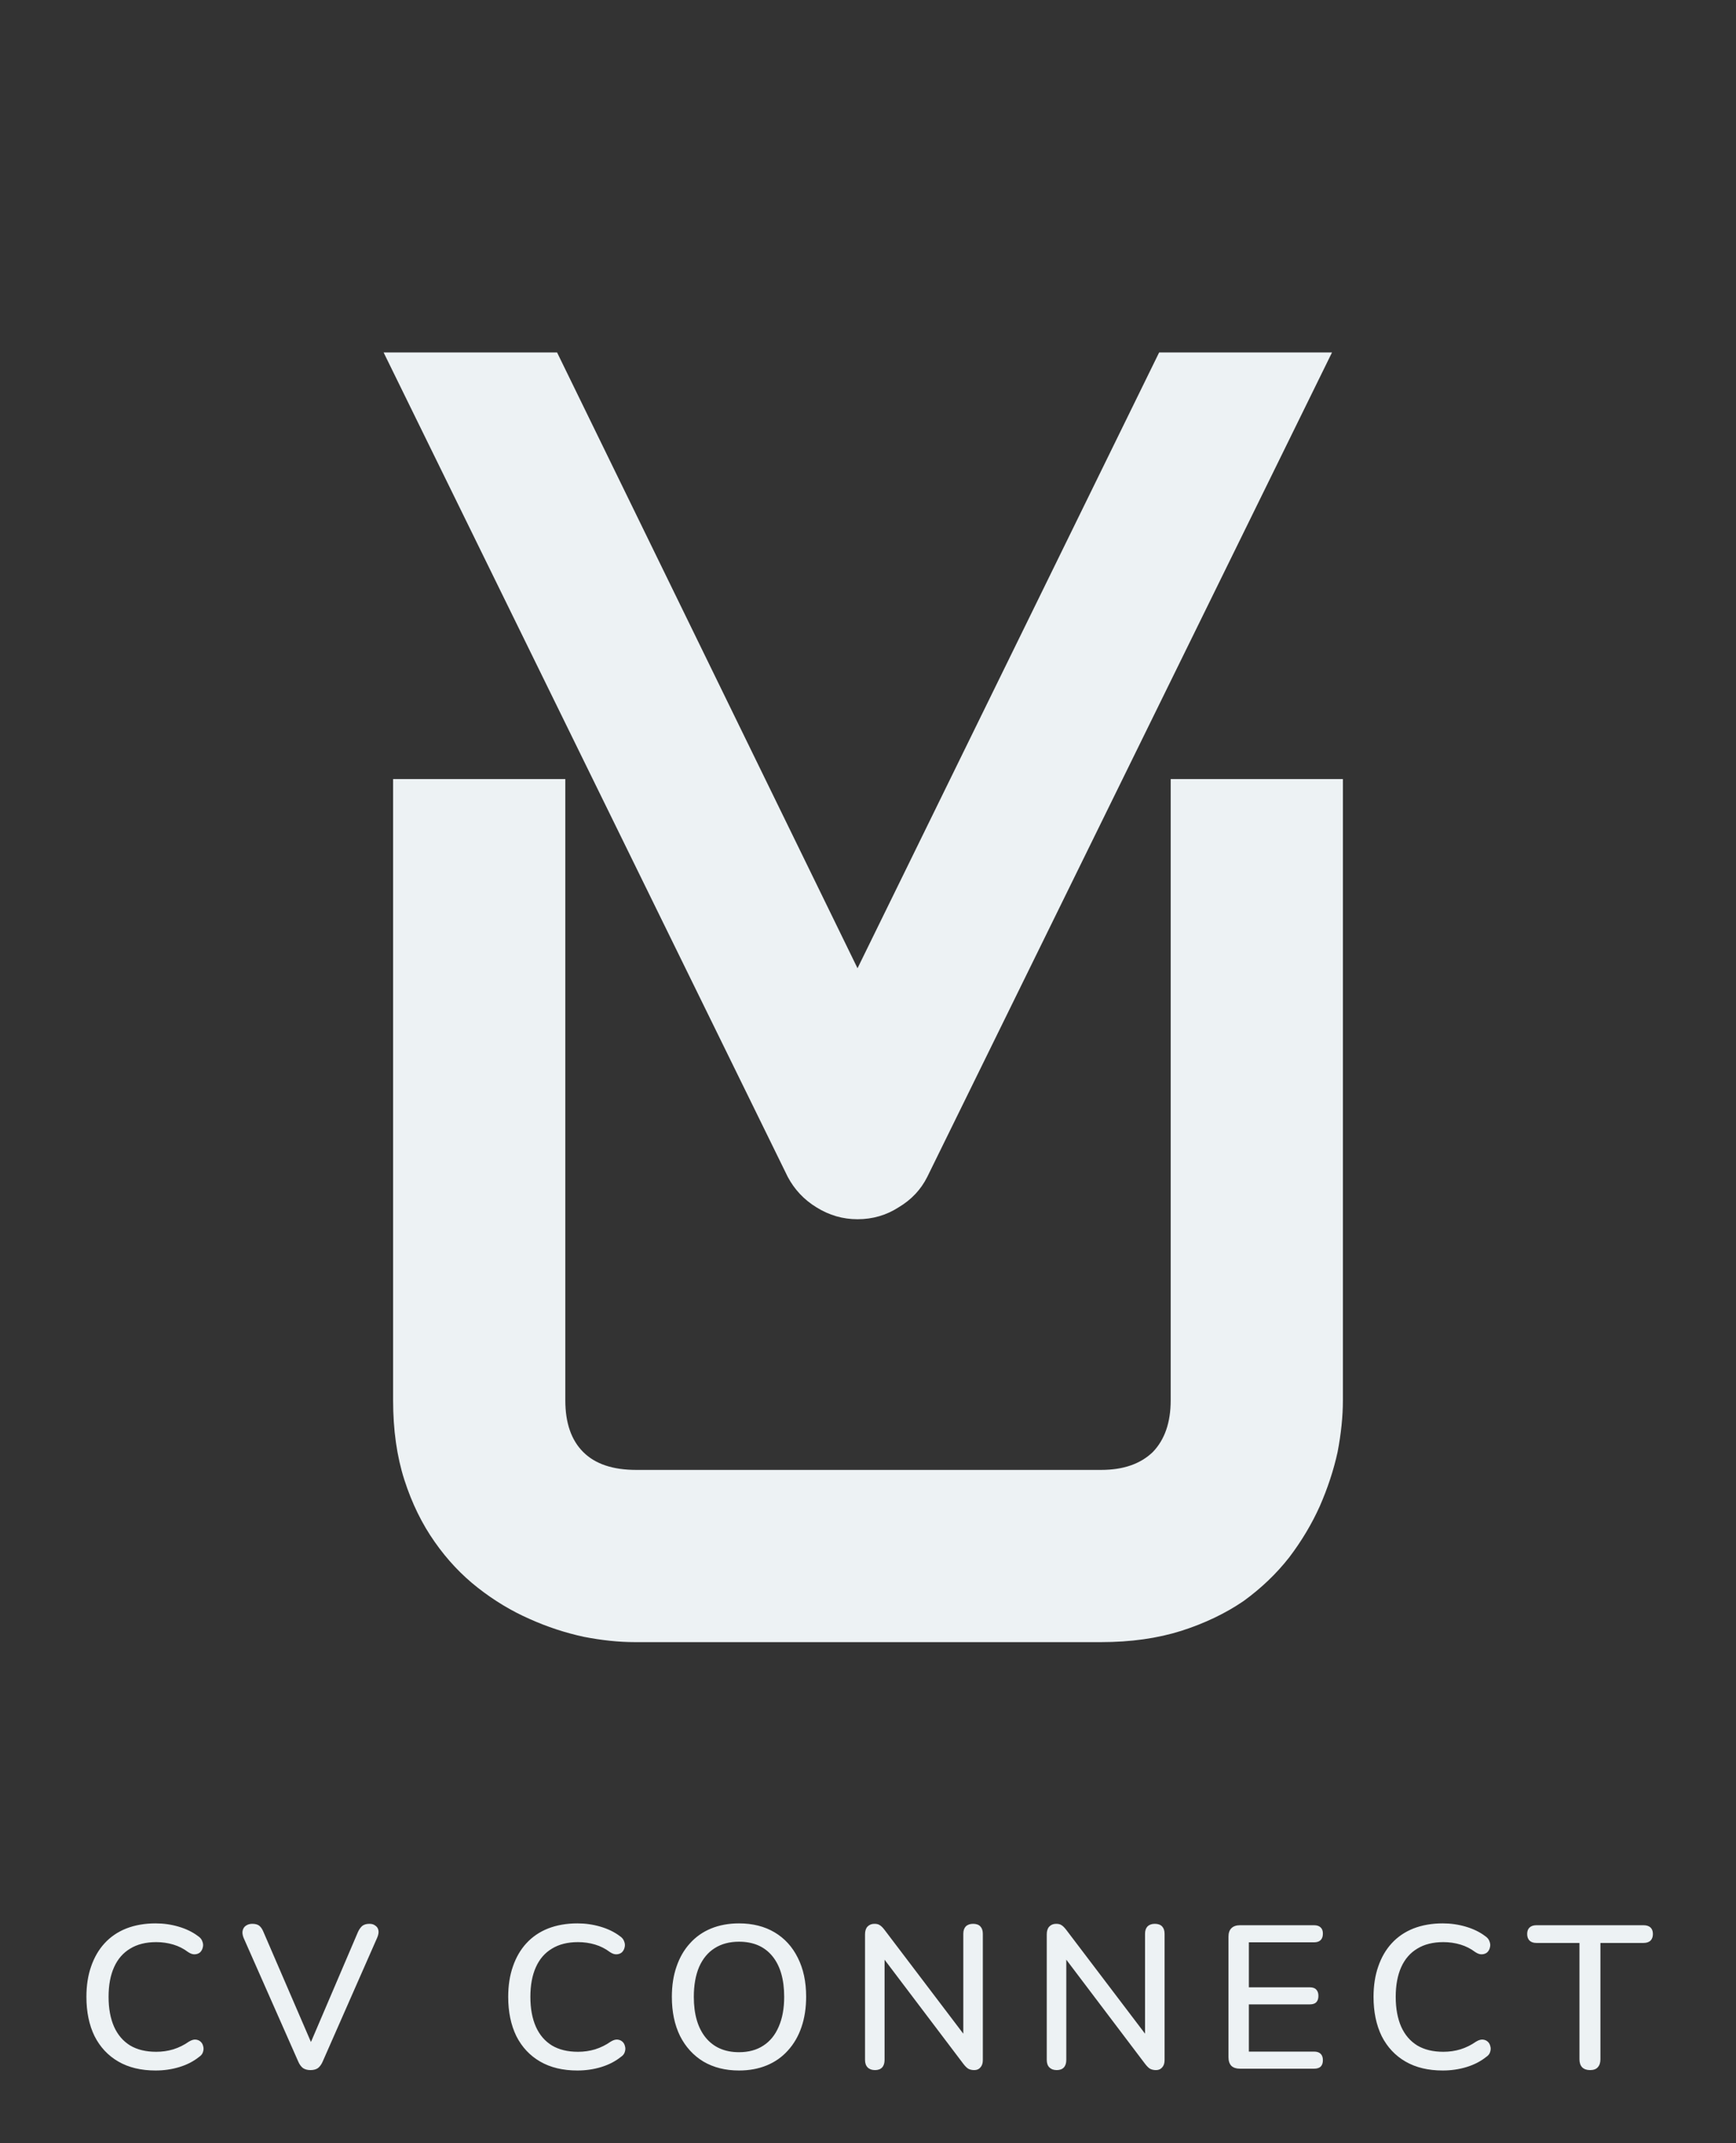 <svg width="81" height="100" viewBox="0 0 81 100" fill="none" xmlns="http://www.w3.org/2000/svg">
<rect x="0" y="0" width="81" height="100" fill="#333333" stroke="none"/>
<path d="M62.658 36.349V65.337C62.658 66.079 62.576 66.882 62.411 67.748C62.226 68.592 61.947 69.437 61.577 70.282C61.206 71.106 60.732 71.899 60.155 72.661C59.558 73.424 58.847 74.103 58.023 74.701C57.178 75.278 56.209 75.741 55.118 76.091C54.005 76.442 52.758 76.617 51.378 76.617H29.622C28.88 76.617 28.087 76.535 27.242 76.37C26.377 76.184 25.532 75.906 24.708 75.535C23.864 75.165 23.06 74.68 22.298 74.083C21.535 73.486 20.866 72.774 20.289 71.95C19.692 71.106 19.218 70.137 18.867 69.046C18.517 67.954 18.342 66.718 18.342 65.337V36.349H26.377V65.337C26.377 66.388 26.655 67.191 27.212 67.748C27.768 68.304 28.592 68.582 29.684 68.582H51.378C52.408 68.582 53.212 68.304 53.789 67.748C54.345 67.171 54.623 66.367 54.623 65.337V36.349H62.658Z" fill="#EDF2F4"/>
<path d="M62.15 16.445L43.265 54.911C42.968 55.504 42.523 55.977 41.93 56.329C41.355 56.7 40.715 56.886 40.011 56.886C39.325 56.886 38.685 56.7 38.092 56.329C37.517 55.977 37.072 55.504 36.756 54.911L17.899 16.445H25.993L40.011 45.176L54.084 16.445H62.15Z" fill="#EDF2F4"/>
<path d="M7.259 96.604C6.582 96.604 6.003 96.465 5.522 96.187C5.041 95.908 4.671 95.513 4.411 95C4.158 94.481 4.032 93.87 4.032 93.168C4.032 92.642 4.104 92.171 4.25 91.753C4.396 91.329 4.604 90.968 4.877 90.671C5.155 90.367 5.494 90.136 5.892 89.978C6.297 89.82 6.753 89.74 7.259 89.74C7.633 89.74 7.99 89.791 8.332 89.892C8.68 89.994 8.981 90.139 9.234 90.329C9.342 90.399 9.411 90.484 9.443 90.585C9.481 90.68 9.487 90.772 9.462 90.861C9.443 90.949 9.402 91.025 9.339 91.089C9.275 91.145 9.193 91.177 9.092 91.183C8.997 91.19 8.892 91.155 8.778 91.079C8.57 90.921 8.339 90.804 8.085 90.728C7.832 90.652 7.566 90.614 7.288 90.614C6.807 90.614 6.402 90.715 6.073 90.918C5.744 91.114 5.494 91.402 5.323 91.782C5.152 92.161 5.066 92.623 5.066 93.168C5.066 93.712 5.152 94.177 5.323 94.563C5.494 94.943 5.744 95.234 6.073 95.437C6.402 95.633 6.807 95.731 7.288 95.731C7.566 95.731 7.832 95.693 8.085 95.617C8.345 95.535 8.589 95.415 8.816 95.256C8.93 95.187 9.032 95.155 9.12 95.161C9.215 95.168 9.294 95.199 9.358 95.256C9.421 95.313 9.462 95.386 9.481 95.475C9.506 95.557 9.503 95.645 9.471 95.74C9.446 95.829 9.386 95.905 9.291 95.968C9.032 96.177 8.725 96.335 8.37 96.443C8.016 96.551 7.646 96.604 7.259 96.604ZM14.486 96.585C14.347 96.585 14.229 96.554 14.135 96.49C14.046 96.421 13.973 96.32 13.916 96.187L11.362 90.405C11.312 90.272 11.299 90.158 11.325 90.063C11.35 89.968 11.4 89.895 11.476 89.845C11.559 89.788 11.657 89.76 11.771 89.76C11.916 89.76 12.027 89.791 12.103 89.854C12.179 89.918 12.242 90.013 12.293 90.139L14.685 95.683H14.334L16.707 90.13C16.764 90.01 16.831 89.918 16.907 89.854C16.989 89.791 17.1 89.76 17.239 89.76C17.353 89.76 17.445 89.788 17.514 89.845C17.59 89.895 17.638 89.968 17.657 90.063C17.676 90.158 17.657 90.272 17.6 90.405L15.056 96.187C14.998 96.32 14.926 96.421 14.837 96.49C14.748 96.554 14.631 96.585 14.486 96.585ZM26.94 96.604C26.263 96.604 25.684 96.465 25.203 96.187C24.722 95.908 24.352 95.513 24.092 95C23.839 94.481 23.712 93.87 23.712 93.168C23.712 92.642 23.785 92.171 23.931 91.753C24.076 91.329 24.285 90.968 24.557 90.671C24.836 90.367 25.174 90.136 25.573 89.978C25.978 89.82 26.434 89.74 26.94 89.74C27.314 89.74 27.671 89.791 28.013 89.892C28.361 89.994 28.662 90.139 28.915 90.329C29.023 90.399 29.092 90.484 29.124 90.585C29.162 90.68 29.168 90.772 29.143 90.861C29.124 90.949 29.083 91.025 29.019 91.089C28.956 91.145 28.874 91.177 28.773 91.183C28.678 91.19 28.573 91.155 28.459 91.079C28.25 90.921 28.019 90.804 27.766 90.728C27.513 90.652 27.247 90.614 26.969 90.614C26.488 90.614 26.083 90.715 25.754 90.918C25.424 91.114 25.174 91.402 25.004 91.782C24.833 92.161 24.747 92.623 24.747 93.168C24.747 93.712 24.833 94.177 25.004 94.563C25.174 94.943 25.424 95.234 25.754 95.437C26.083 95.633 26.488 95.731 26.969 95.731C27.247 95.731 27.513 95.693 27.766 95.617C28.026 95.535 28.269 95.415 28.497 95.256C28.611 95.187 28.712 95.155 28.801 95.161C28.896 95.168 28.975 95.199 29.038 95.256C29.102 95.313 29.143 95.386 29.162 95.475C29.187 95.557 29.184 95.645 29.152 95.74C29.127 95.829 29.067 95.905 28.972 95.968C28.712 96.177 28.405 96.335 28.051 96.443C27.697 96.551 27.326 96.604 26.94 96.604ZM34.481 96.604C33.848 96.604 33.294 96.465 32.82 96.187C32.351 95.902 31.987 95.503 31.728 94.99C31.475 94.472 31.348 93.864 31.348 93.168C31.348 92.642 31.421 92.171 31.567 91.753C31.712 91.329 31.921 90.968 32.193 90.671C32.465 90.367 32.794 90.136 33.18 89.978C33.566 89.82 34 89.74 34.481 89.74C35.12 89.74 35.674 89.88 36.142 90.158C36.611 90.437 36.971 90.832 37.225 91.345C37.484 91.858 37.614 92.462 37.614 93.158C37.614 93.683 37.541 94.158 37.395 94.582C37.25 95.006 37.038 95.37 36.76 95.674C36.487 95.978 36.158 96.209 35.772 96.367C35.386 96.525 34.956 96.604 34.481 96.604ZM34.481 95.75C34.924 95.75 35.301 95.649 35.611 95.446C35.927 95.244 36.168 94.949 36.332 94.563C36.503 94.177 36.589 93.712 36.589 93.168C36.589 92.351 36.405 91.718 36.038 91.269C35.671 90.82 35.152 90.595 34.481 90.595C34.038 90.595 33.658 90.696 33.342 90.899C33.032 91.095 32.791 91.386 32.62 91.772C32.456 92.158 32.373 92.623 32.373 93.168C32.373 93.978 32.557 94.611 32.924 95.066C33.297 95.522 33.816 95.75 34.481 95.75ZM40.827 96.585C40.681 96.585 40.567 96.544 40.485 96.462C40.403 96.38 40.361 96.263 40.361 96.111V90.253C40.361 90.095 40.399 89.975 40.475 89.892C40.558 89.804 40.665 89.76 40.798 89.76C40.912 89.76 40.997 89.782 41.054 89.826C41.118 89.864 41.191 89.937 41.273 90.044L45.184 95.199H44.947V90.225C44.947 90.079 44.985 89.965 45.061 89.883C45.143 89.801 45.257 89.76 45.403 89.76C45.554 89.76 45.668 89.801 45.744 89.883C45.82 89.965 45.858 90.079 45.858 90.225V96.12C45.858 96.266 45.82 96.38 45.744 96.462C45.675 96.544 45.58 96.585 45.459 96.585C45.346 96.585 45.251 96.563 45.175 96.519C45.105 96.475 45.029 96.399 44.947 96.291L41.054 91.145H41.273V96.111C41.273 96.263 41.235 96.38 41.159 96.462C41.083 96.544 40.972 96.585 40.827 96.585ZM49.306 96.585C49.16 96.585 49.047 96.544 48.964 96.462C48.882 96.38 48.841 96.263 48.841 96.111V90.253C48.841 90.095 48.879 89.975 48.955 89.892C49.037 89.804 49.145 89.76 49.278 89.76C49.391 89.76 49.477 89.782 49.534 89.826C49.597 89.864 49.67 89.937 49.752 90.044L53.664 95.199H53.426V90.225C53.426 90.079 53.464 89.965 53.54 89.883C53.622 89.801 53.736 89.76 53.882 89.76C54.034 89.76 54.148 89.801 54.224 89.883C54.3 89.965 54.338 90.079 54.338 90.225V96.12C54.338 96.266 54.3 96.38 54.224 96.462C54.154 96.544 54.059 96.585 53.939 96.585C53.825 96.585 53.73 96.563 53.654 96.519C53.584 96.475 53.508 96.399 53.426 96.291L49.534 91.145H49.752V96.111C49.752 96.263 49.714 96.38 49.638 96.462C49.562 96.544 49.452 96.585 49.306 96.585ZM57.852 96.519C57.681 96.519 57.548 96.475 57.453 96.386C57.364 96.291 57.32 96.158 57.32 95.987V90.358C57.32 90.187 57.364 90.057 57.453 89.968C57.548 89.873 57.681 89.826 57.852 89.826H61.317C61.45 89.826 61.551 89.861 61.621 89.93C61.691 89.994 61.725 90.089 61.725 90.215C61.725 90.348 61.691 90.449 61.621 90.519C61.551 90.589 61.45 90.623 61.317 90.623H58.27V92.722H61.108C61.247 92.722 61.349 92.756 61.412 92.826C61.482 92.895 61.516 92.994 61.516 93.12C61.516 93.253 61.482 93.354 61.412 93.424C61.349 93.487 61.247 93.519 61.108 93.519H58.27V95.722H61.317C61.45 95.722 61.551 95.756 61.621 95.826C61.691 95.895 61.725 95.994 61.725 96.12C61.725 96.253 61.691 96.354 61.621 96.424C61.551 96.487 61.45 96.519 61.317 96.519H57.852ZM67.316 96.604C66.639 96.604 66.06 96.465 65.579 96.187C65.098 95.908 64.728 95.513 64.468 95C64.215 94.481 64.088 93.87 64.088 93.168C64.088 92.642 64.161 92.171 64.307 91.753C64.452 91.329 64.661 90.968 64.933 90.671C65.212 90.367 65.55 90.136 65.949 89.978C66.354 89.82 66.81 89.74 67.316 89.74C67.689 89.74 68.047 89.791 68.389 89.892C68.737 89.994 69.038 90.139 69.291 90.329C69.398 90.399 69.468 90.484 69.5 90.585C69.538 90.68 69.544 90.772 69.519 90.861C69.5 90.949 69.459 91.025 69.395 91.089C69.332 91.145 69.25 91.177 69.148 91.183C69.053 91.19 68.949 91.155 68.835 91.079C68.626 90.921 68.395 90.804 68.142 90.728C67.889 90.652 67.623 90.614 67.345 90.614C66.864 90.614 66.459 90.715 66.129 90.918C65.8 91.114 65.55 91.402 65.379 91.782C65.209 92.161 65.123 92.623 65.123 93.168C65.123 93.712 65.209 94.177 65.379 94.563C65.55 94.943 65.8 95.234 66.129 95.437C66.459 95.633 66.864 95.731 67.345 95.731C67.623 95.731 67.889 95.693 68.142 95.617C68.402 95.535 68.645 95.415 68.873 95.256C68.987 95.187 69.088 95.155 69.177 95.161C69.272 95.168 69.351 95.199 69.414 95.256C69.478 95.313 69.519 95.386 69.538 95.475C69.563 95.557 69.56 95.645 69.528 95.74C69.503 95.829 69.443 95.905 69.348 95.968C69.088 96.177 68.781 96.335 68.427 96.443C68.072 96.551 67.702 96.604 67.316 96.604ZM74.19 96.585C74.032 96.585 73.908 96.541 73.82 96.453C73.737 96.364 73.696 96.24 73.696 96.082V90.652H71.683C71.551 90.652 71.446 90.617 71.37 90.547C71.294 90.472 71.256 90.367 71.256 90.234C71.256 90.101 71.294 90 71.37 89.93C71.446 89.861 71.551 89.826 71.683 89.826H76.687C76.826 89.826 76.933 89.861 77.01 89.93C77.085 90 77.123 90.101 77.123 90.234C77.123 90.367 77.085 90.472 77.01 90.547C76.933 90.617 76.826 90.652 76.687 90.652H74.674V96.082C74.674 96.24 74.633 96.364 74.551 96.453C74.475 96.541 74.354 96.585 74.19 96.585Z" fill="#EDF2F4"/>
</svg>
